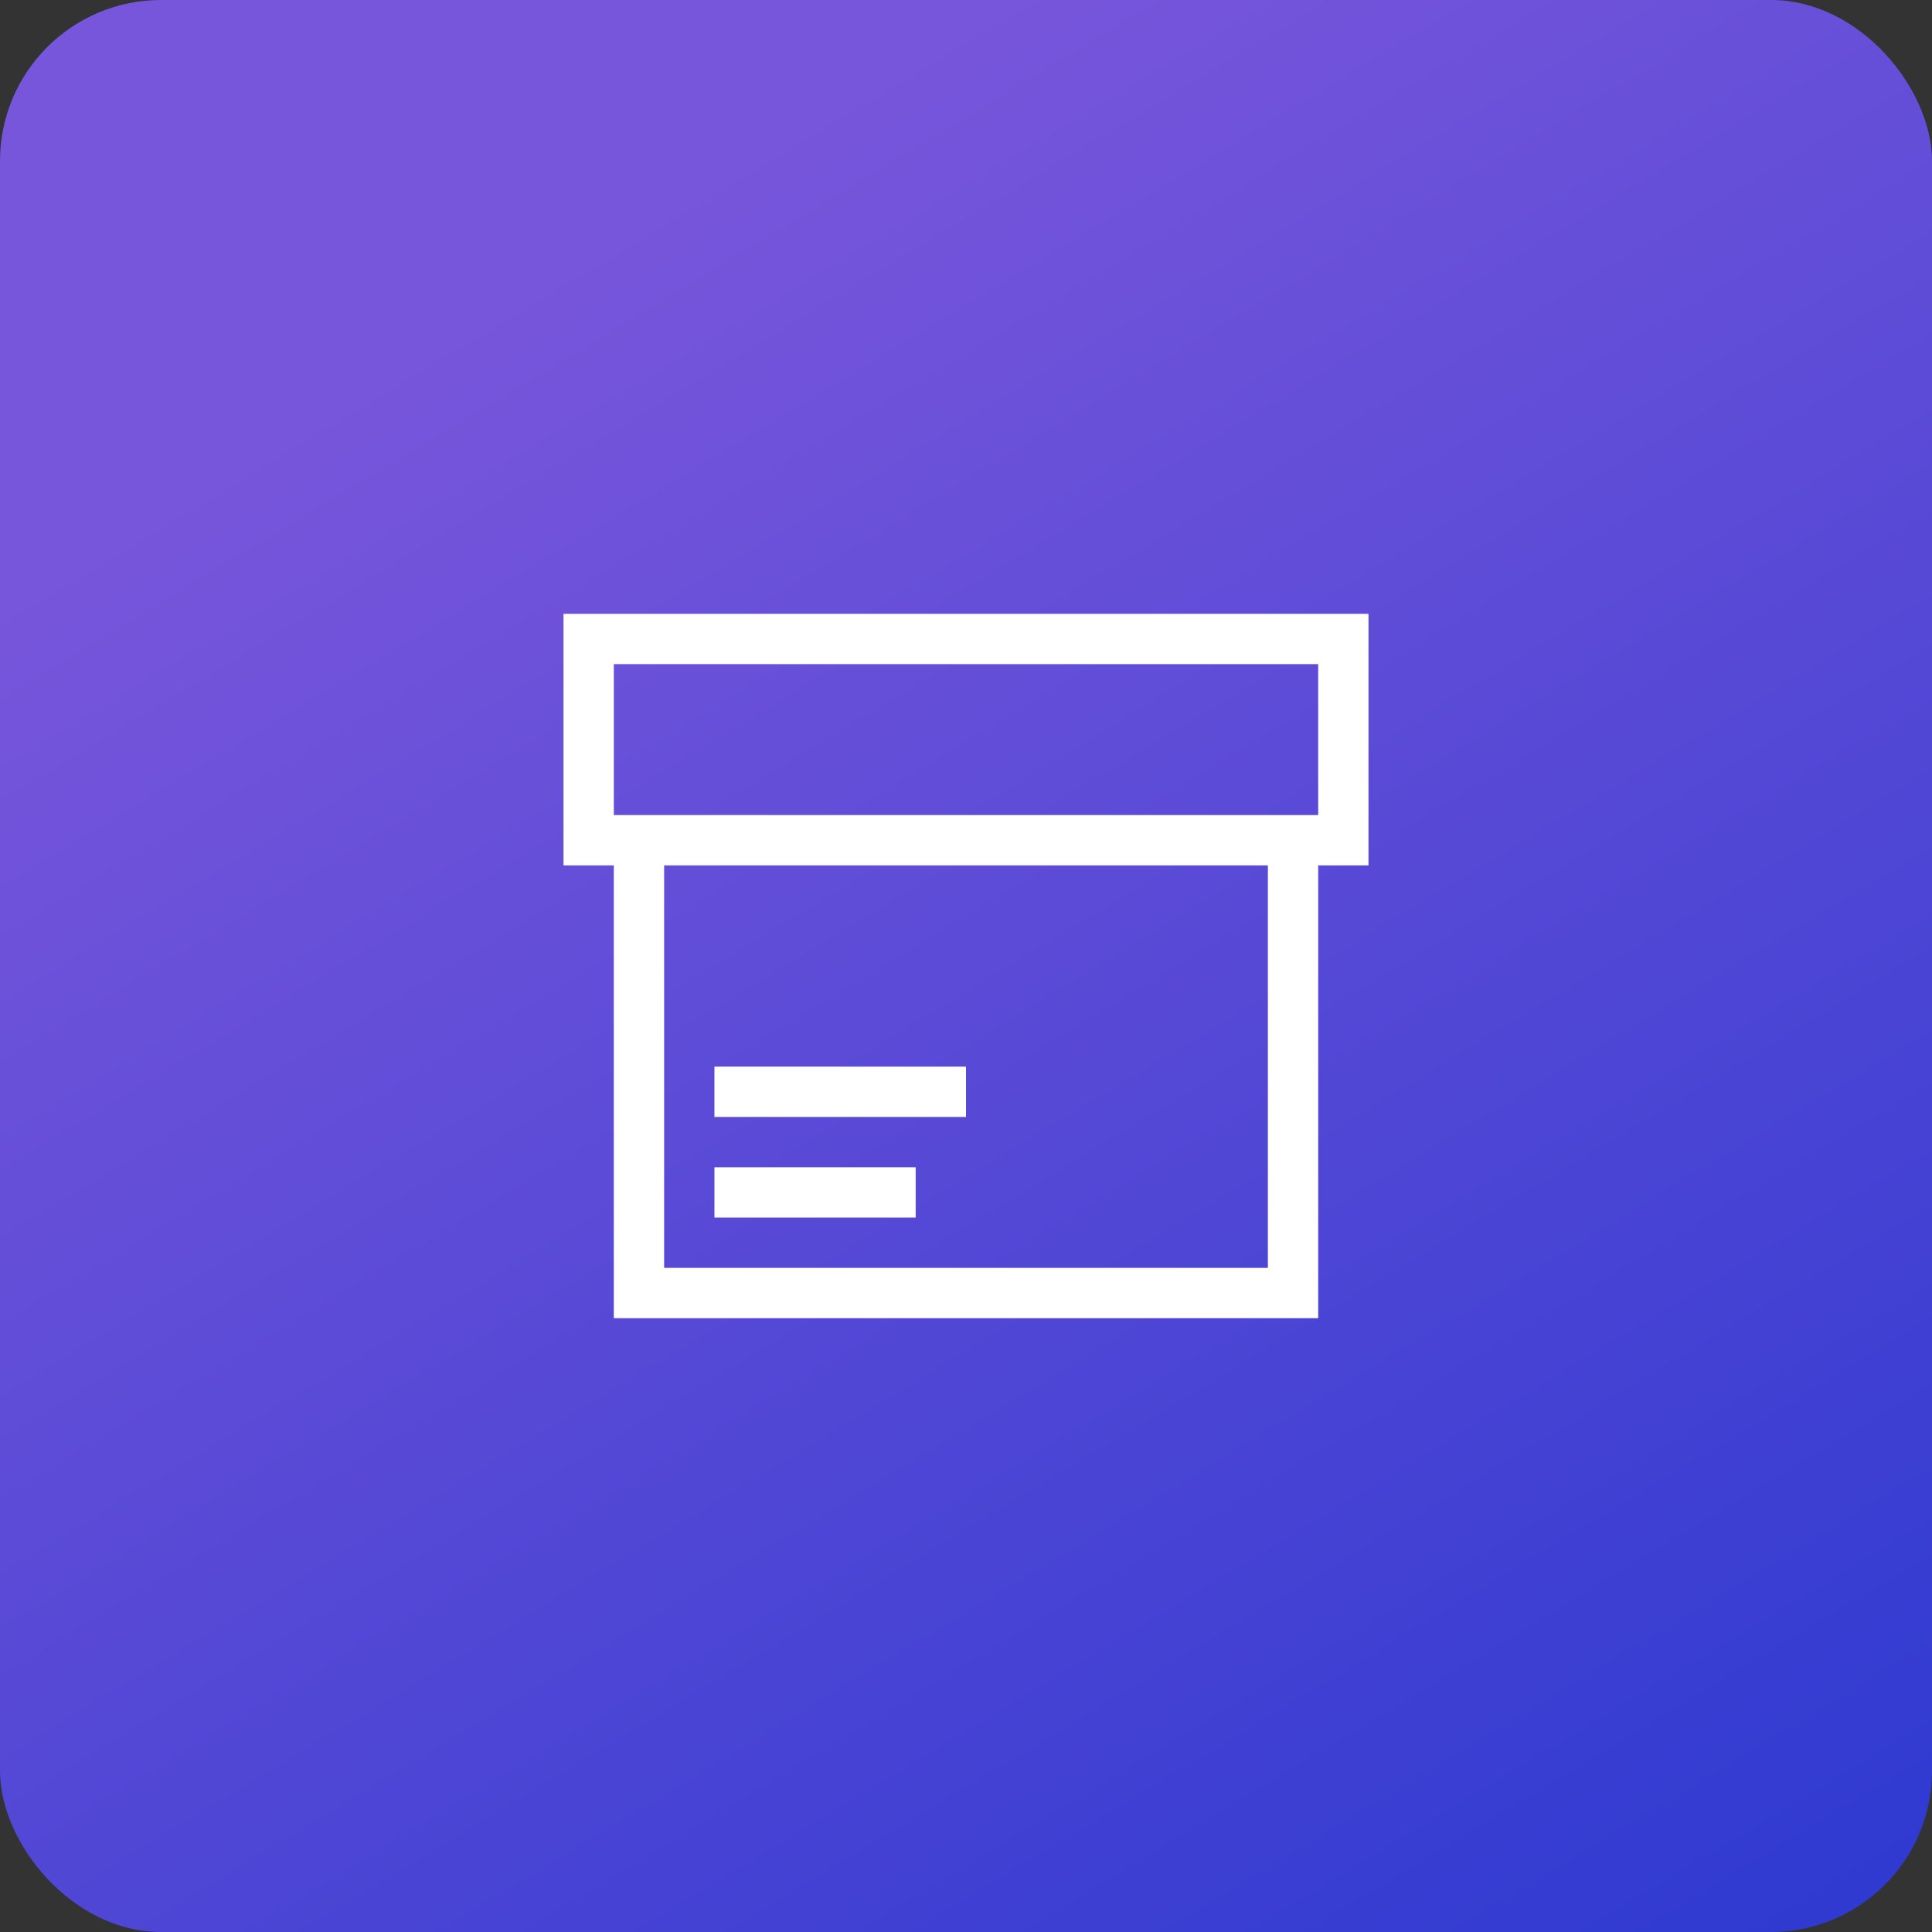 <svg width="24" height="24" viewBox="0 0 24 24" fill="none" xmlns="http://www.w3.org/2000/svg">
<rect x="0" y="0" width="24" height="24" fill="#333333" stroke="none"/>
<rect width="24" height="24" rx="2" fill="url(#paint0_linear_12208_76415)"/>
<g clipPath="url(#clip0_12208_76415)">
<path d="M17 10.75H16.375V16.375H7.625V10.75H7V7.625H17V10.75ZM15.75 10.75H8.25V15.75H15.75V10.75ZM16.375 8.25H7.625V10.125H16.375V8.25ZM12 13.875H8.875V13.25H12V13.875ZM8.875 15.125V14.5H11.375V15.125H8.875Z" fill="white"/>
</g>
<defs>
<linearGradient id="paint0_linear_12208_76415" x1="12" y1="0" x2="27.318" y2="25.412" gradientUnits="userSpaceOnUse">
<stop stop-color="#7856DB"/>
<stop offset="1" stop-color="#2536CF"/>
</linearGradient>
<clipPath id="clip0_12208_76415">
<rect width="10" height="10" fill="white" transform="translate(7 7)"/>
</clipPath>
</defs>
</svg>
